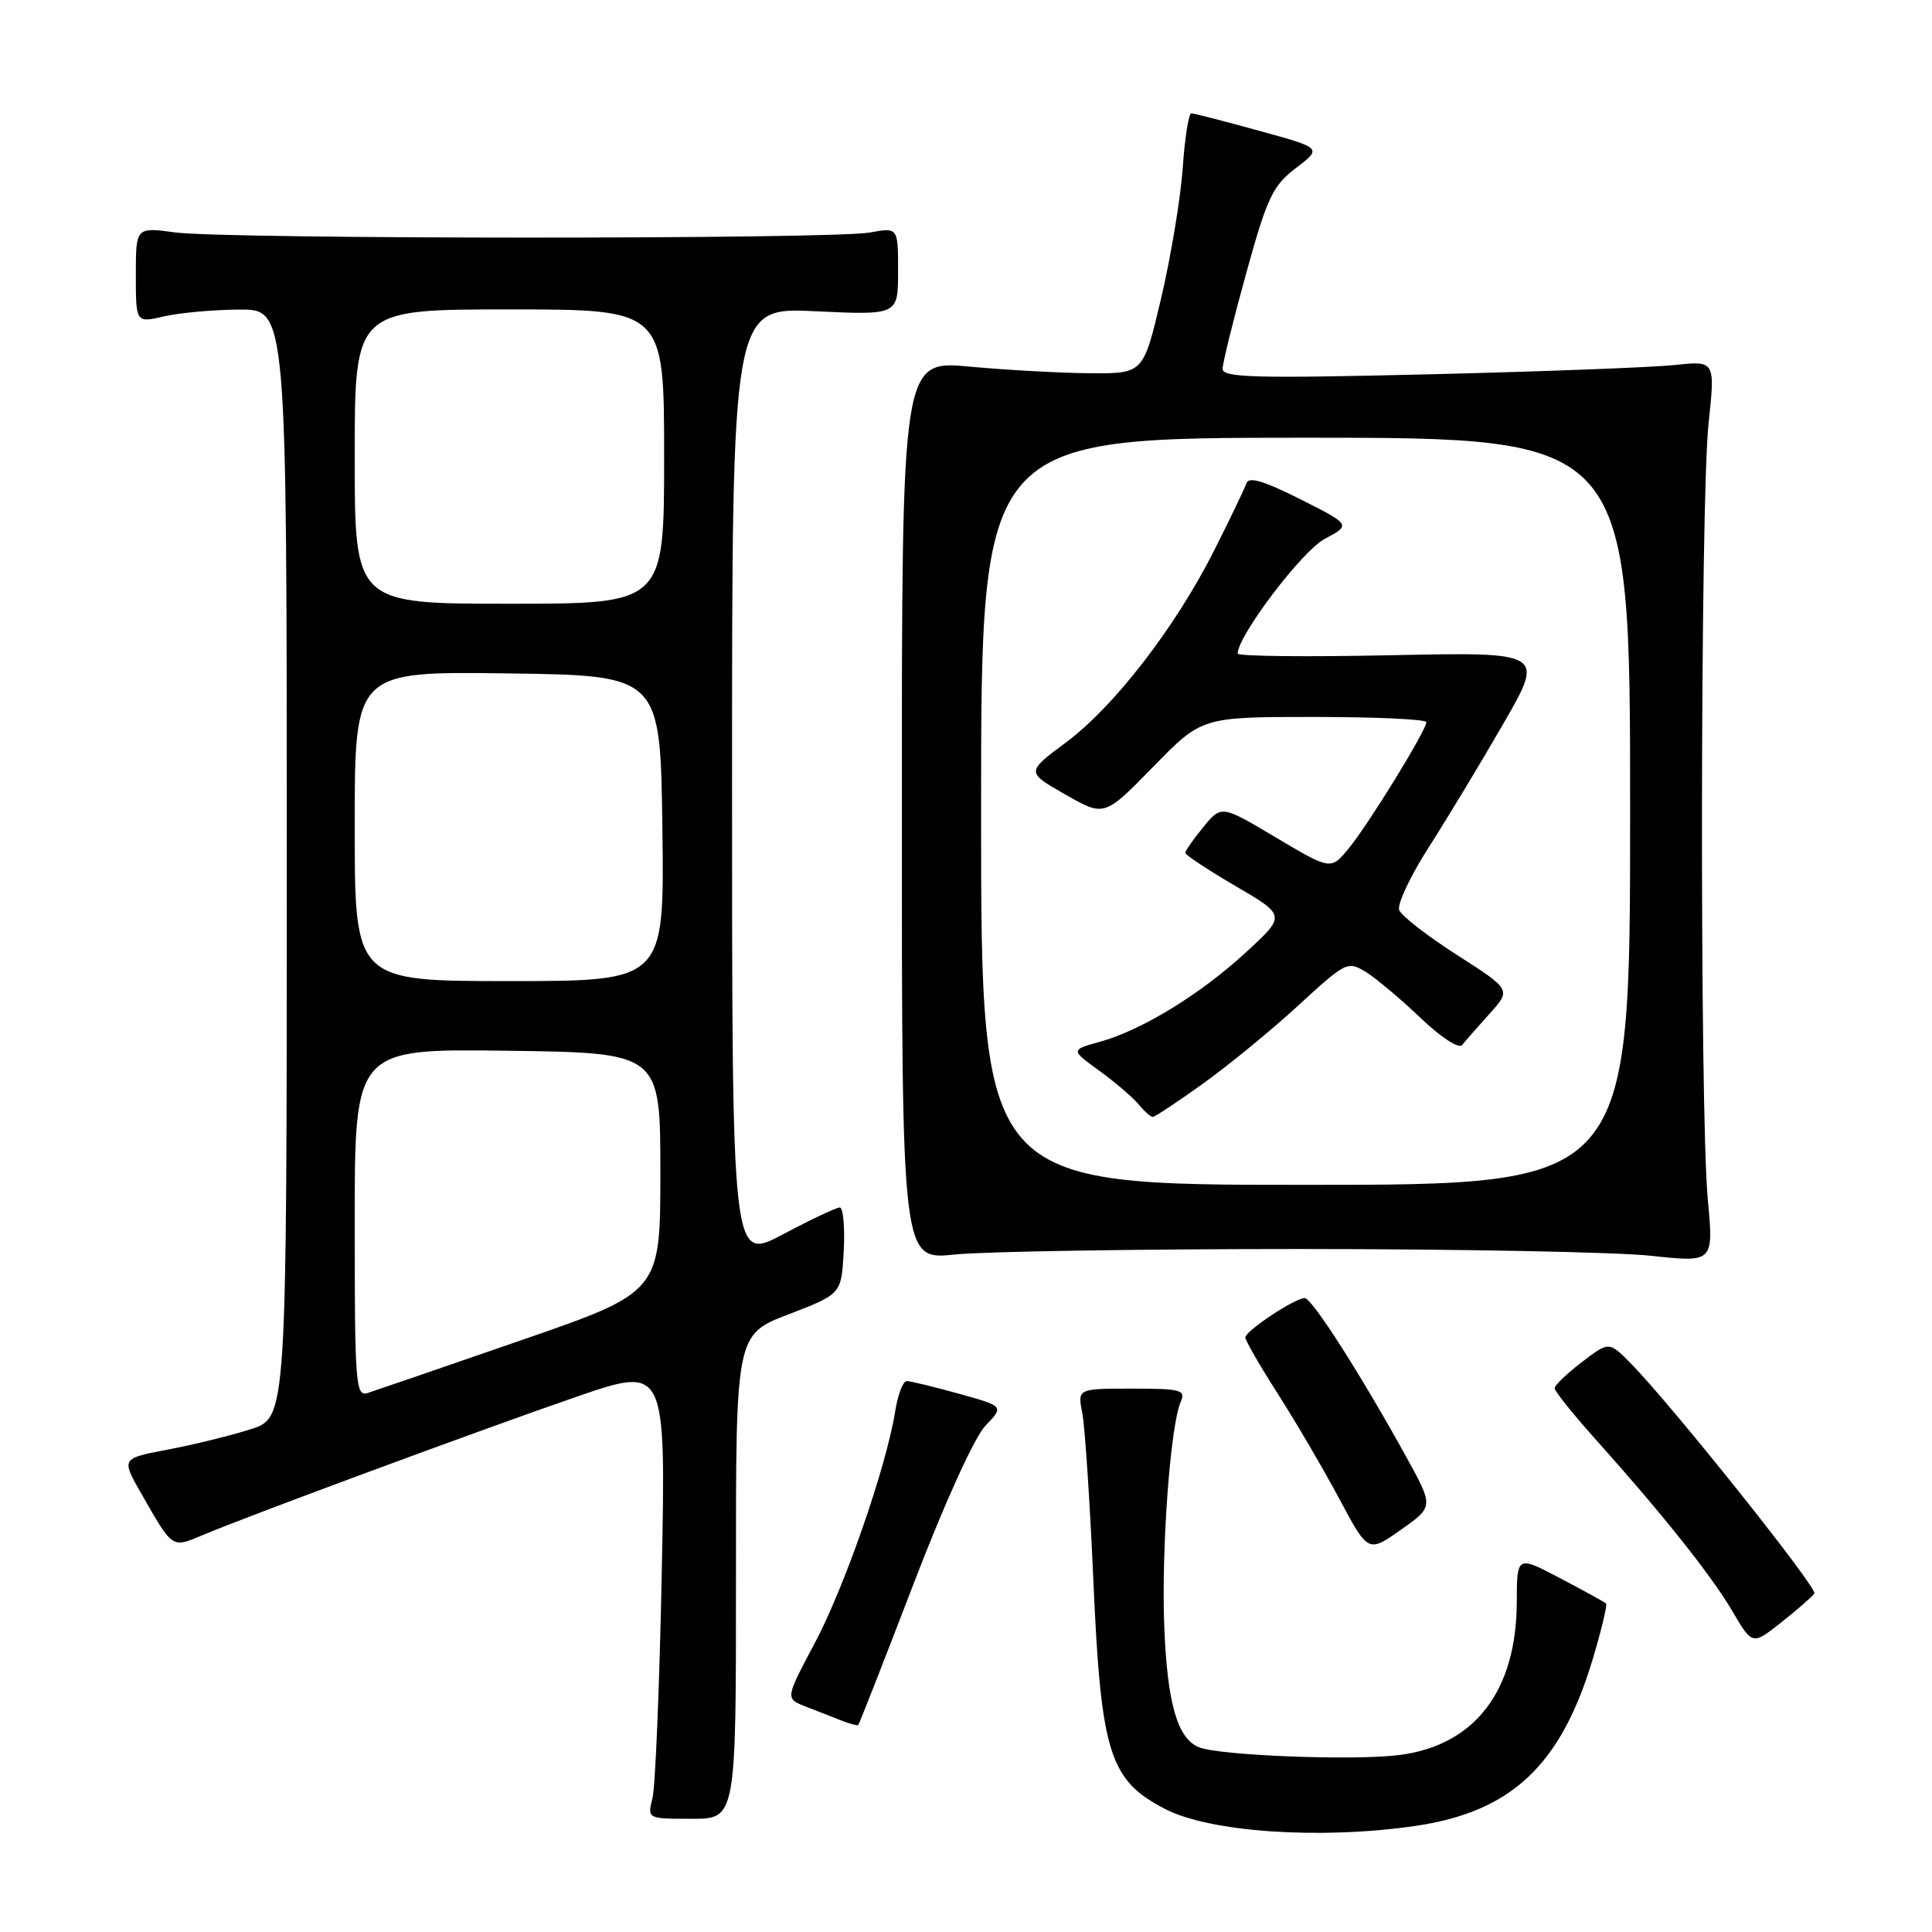 <?xml version="1.0" encoding="UTF-8" standalone="no"?>
<!DOCTYPE svg PUBLIC "-//W3C//DTD SVG 1.1//EN" "http://www.w3.org/Graphics/SVG/1.1/DTD/svg11.dtd" >
<svg xmlns="http://www.w3.org/2000/svg" xmlns:xlink="http://www.w3.org/1999/xlink" version="1.1" viewBox="0 0 256 256">
 <g >
 <path fill="currentColor"
d=" M 187.45 241.96 C 200.29 240.10 206.86 233.91 211.10 219.66 C 212.22 215.89 212.99 212.66 212.81 212.48 C 212.63 212.29 209.90 210.79 206.74 209.13 C 201.00 206.11 201.00 206.11 200.98 212.30 C 200.94 224.11 195.38 231.31 185.34 232.56 C 179.35 233.31 161.62 232.62 158.89 231.53 C 156.02 230.39 154.67 225.71 154.27 215.50 C 153.87 205.33 155.07 188.93 156.45 185.75 C 157.14 184.17 156.49 184.00 149.99 184.00 C 142.77 184.00 142.77 184.00 143.41 187.25 C 143.76 189.04 144.42 199.05 144.88 209.50 C 145.89 232.36 147.00 235.88 154.40 239.71 C 160.35 242.78 174.89 243.77 187.45 241.96 Z  M 97.52 208.92 C 97.50 176.84 97.50 176.84 104.50 174.15 C 111.50 171.46 111.50 171.46 111.80 165.73 C 111.96 162.58 111.73 160.00 111.27 160.00 C 110.81 160.00 107.41 161.61 103.72 163.57 C 97.00 167.13 97.00 167.13 97.00 103.93 C 97.00 40.72 97.00 40.72 108.00 41.24 C 119.00 41.76 119.00 41.76 119.00 35.94 C 119.00 30.13 119.00 30.13 115.25 30.81 C 110.31 31.72 30.02 31.70 23.25 30.80 C 18.00 30.09 18.00 30.09 18.00 36.44 C 18.00 42.79 18.00 42.79 21.75 41.92 C 23.81 41.44 28.31 41.04 31.75 41.02 C 38.00 41.00 38.00 41.00 38.00 114.42 C 38.00 187.84 38.00 187.84 33.25 189.37 C 30.64 190.21 25.70 191.42 22.28 192.07 C 16.06 193.25 16.06 193.25 18.70 197.87 C 22.93 205.27 22.73 205.14 26.85 203.41 C 33.05 200.80 63.87 189.40 76.36 185.09 C 88.23 181.00 88.23 181.00 87.69 208.25 C 87.39 223.24 86.84 236.74 86.46 238.25 C 85.77 241.00 85.77 241.00 91.65 241.00 C 97.53 241.00 97.53 241.00 97.52 208.92 Z  M 121.02 209.95 C 125.18 199.10 129.12 190.44 130.57 188.92 C 133.05 186.34 133.05 186.34 127.04 184.67 C 123.73 183.75 120.63 183.00 120.14 183.00 C 119.65 183.00 118.96 184.82 118.61 187.05 C 117.43 194.40 111.88 210.38 107.93 217.78 C 104.05 225.07 104.05 225.07 106.77 226.13 C 108.27 226.72 110.40 227.55 111.50 227.98 C 112.60 228.41 113.60 228.68 113.72 228.58 C 113.84 228.48 117.13 220.09 121.02 209.95 Z  M 240.41 211.14 C 240.86 210.42 221.34 185.96 216.05 180.62 C 213.20 177.74 213.20 177.74 209.60 180.49 C 207.62 182.00 206.00 183.56 206.00 183.95 C 206.00 184.34 208.39 187.32 211.30 190.58 C 220.21 200.51 226.79 208.78 229.56 213.51 C 232.20 218.01 232.20 218.01 236.08 214.93 C 238.22 213.24 240.17 211.53 240.41 211.14 Z  M 186.35 193.07 C 180.28 182.08 173.84 172.00 172.88 172.00 C 171.59 172.00 165.03 176.35 165.01 177.22 C 165.01 177.61 166.95 180.99 169.34 184.72 C 171.72 188.45 175.39 194.71 177.48 198.63 C 181.29 205.76 181.29 205.76 185.63 202.70 C 189.97 199.64 189.97 199.64 186.35 193.07 Z  M 172.00 165.50 C 193.18 165.50 214.23 165.90 218.79 166.40 C 227.07 167.29 227.07 167.29 226.29 158.90 C 225.21 147.40 225.29 66.47 226.39 56.14 C 227.28 47.79 227.28 47.79 221.89 48.37 C 218.92 48.68 204.24 49.24 189.25 49.60 C 166.42 50.15 162.00 50.04 162.00 48.88 C 162.00 48.12 163.41 42.42 165.13 36.20 C 167.91 26.15 168.63 24.62 171.72 22.26 C 175.19 19.62 175.19 19.62 166.84 17.33 C 162.25 16.06 158.21 15.02 157.86 15.02 C 157.51 15.01 156.99 18.26 156.72 22.25 C 156.44 26.24 155.15 34.00 153.86 39.50 C 151.50 49.50 151.50 49.50 144.50 49.46 C 140.65 49.43 133.45 49.04 128.50 48.58 C 119.50 47.75 119.50 47.75 119.50 107.36 C 119.50 166.97 119.50 166.97 126.50 166.23 C 130.35 165.83 150.82 165.50 172.00 165.50 Z  M 47.00 162.05 C 47.00 138.96 47.00 138.96 67.25 139.23 C 87.50 139.50 87.50 139.50 87.50 155.36 C 87.50 171.22 87.50 171.22 69.00 177.61 C 58.83 181.13 49.71 184.26 48.75 184.57 C 47.12 185.10 47.00 183.58 47.00 162.05 Z  M 47.00 109.48 C 47.00 88.96 47.00 88.96 67.25 89.23 C 87.50 89.50 87.50 89.50 87.77 109.75 C 88.04 130.00 88.04 130.00 67.52 130.00 C 47.00 130.00 47.00 130.00 47.00 109.48 Z  M 47.00 60.50 C 47.00 41.00 47.00 41.00 67.50 41.00 C 88.00 41.00 88.00 41.00 88.00 60.50 C 88.00 80.00 88.00 80.00 67.50 80.00 C 47.00 80.00 47.00 80.00 47.00 60.50 Z  M 130.00 107.50 C 130.00 58.00 130.00 58.00 173.00 58.00 C 216.00 58.00 216.00 58.00 216.00 107.50 C 216.00 157.00 216.00 157.00 173.00 157.00 C 130.00 157.00 130.00 157.00 130.00 107.50 Z  M 159.37 143.61 C 162.74 141.20 168.43 136.54 172.01 133.25 C 178.35 127.42 178.58 127.31 181.01 128.81 C 182.38 129.66 185.63 132.40 188.24 134.89 C 190.98 137.50 193.31 139.01 193.75 138.46 C 194.17 137.93 195.80 136.07 197.38 134.32 C 200.24 131.14 200.24 131.14 193.08 126.55 C 189.14 124.03 185.69 121.35 185.40 120.59 C 185.11 119.84 186.85 116.13 189.26 112.36 C 191.68 108.59 196.14 101.20 199.17 95.95 C 204.68 86.40 204.68 86.40 184.34 86.82 C 173.15 87.06 164.00 86.96 164.00 86.60 C 164.00 84.26 172.49 73.05 175.49 71.43 C 179.02 69.54 179.02 69.54 172.30 66.15 C 167.50 63.73 165.46 63.12 165.16 64.03 C 164.92 64.73 163.01 68.72 160.90 72.90 C 155.76 83.11 147.65 93.61 141.23 98.39 C 135.96 102.31 135.96 102.31 141.15 105.27 C 146.33 108.23 146.33 108.23 152.79 101.62 C 159.24 95.00 159.24 95.00 174.12 95.00 C 182.31 95.00 189.00 95.31 189.00 95.69 C 189.00 96.77 181.38 109.16 178.73 112.40 C 176.35 115.30 176.35 115.30 169.09 110.99 C 161.84 106.67 161.84 106.67 159.45 109.59 C 158.14 111.19 157.06 112.72 157.06 113.00 C 157.05 113.28 160.04 115.26 163.72 117.41 C 170.40 121.31 170.40 121.31 165.07 126.21 C 158.99 131.80 151.25 136.53 145.68 138.06 C 141.86 139.12 141.86 139.12 145.68 141.89 C 147.78 143.42 150.12 145.42 150.87 146.33 C 151.63 147.25 152.47 148.00 152.75 148.00 C 153.02 148.00 156.00 146.03 159.37 143.61 Z "/>
</g>
</svg>